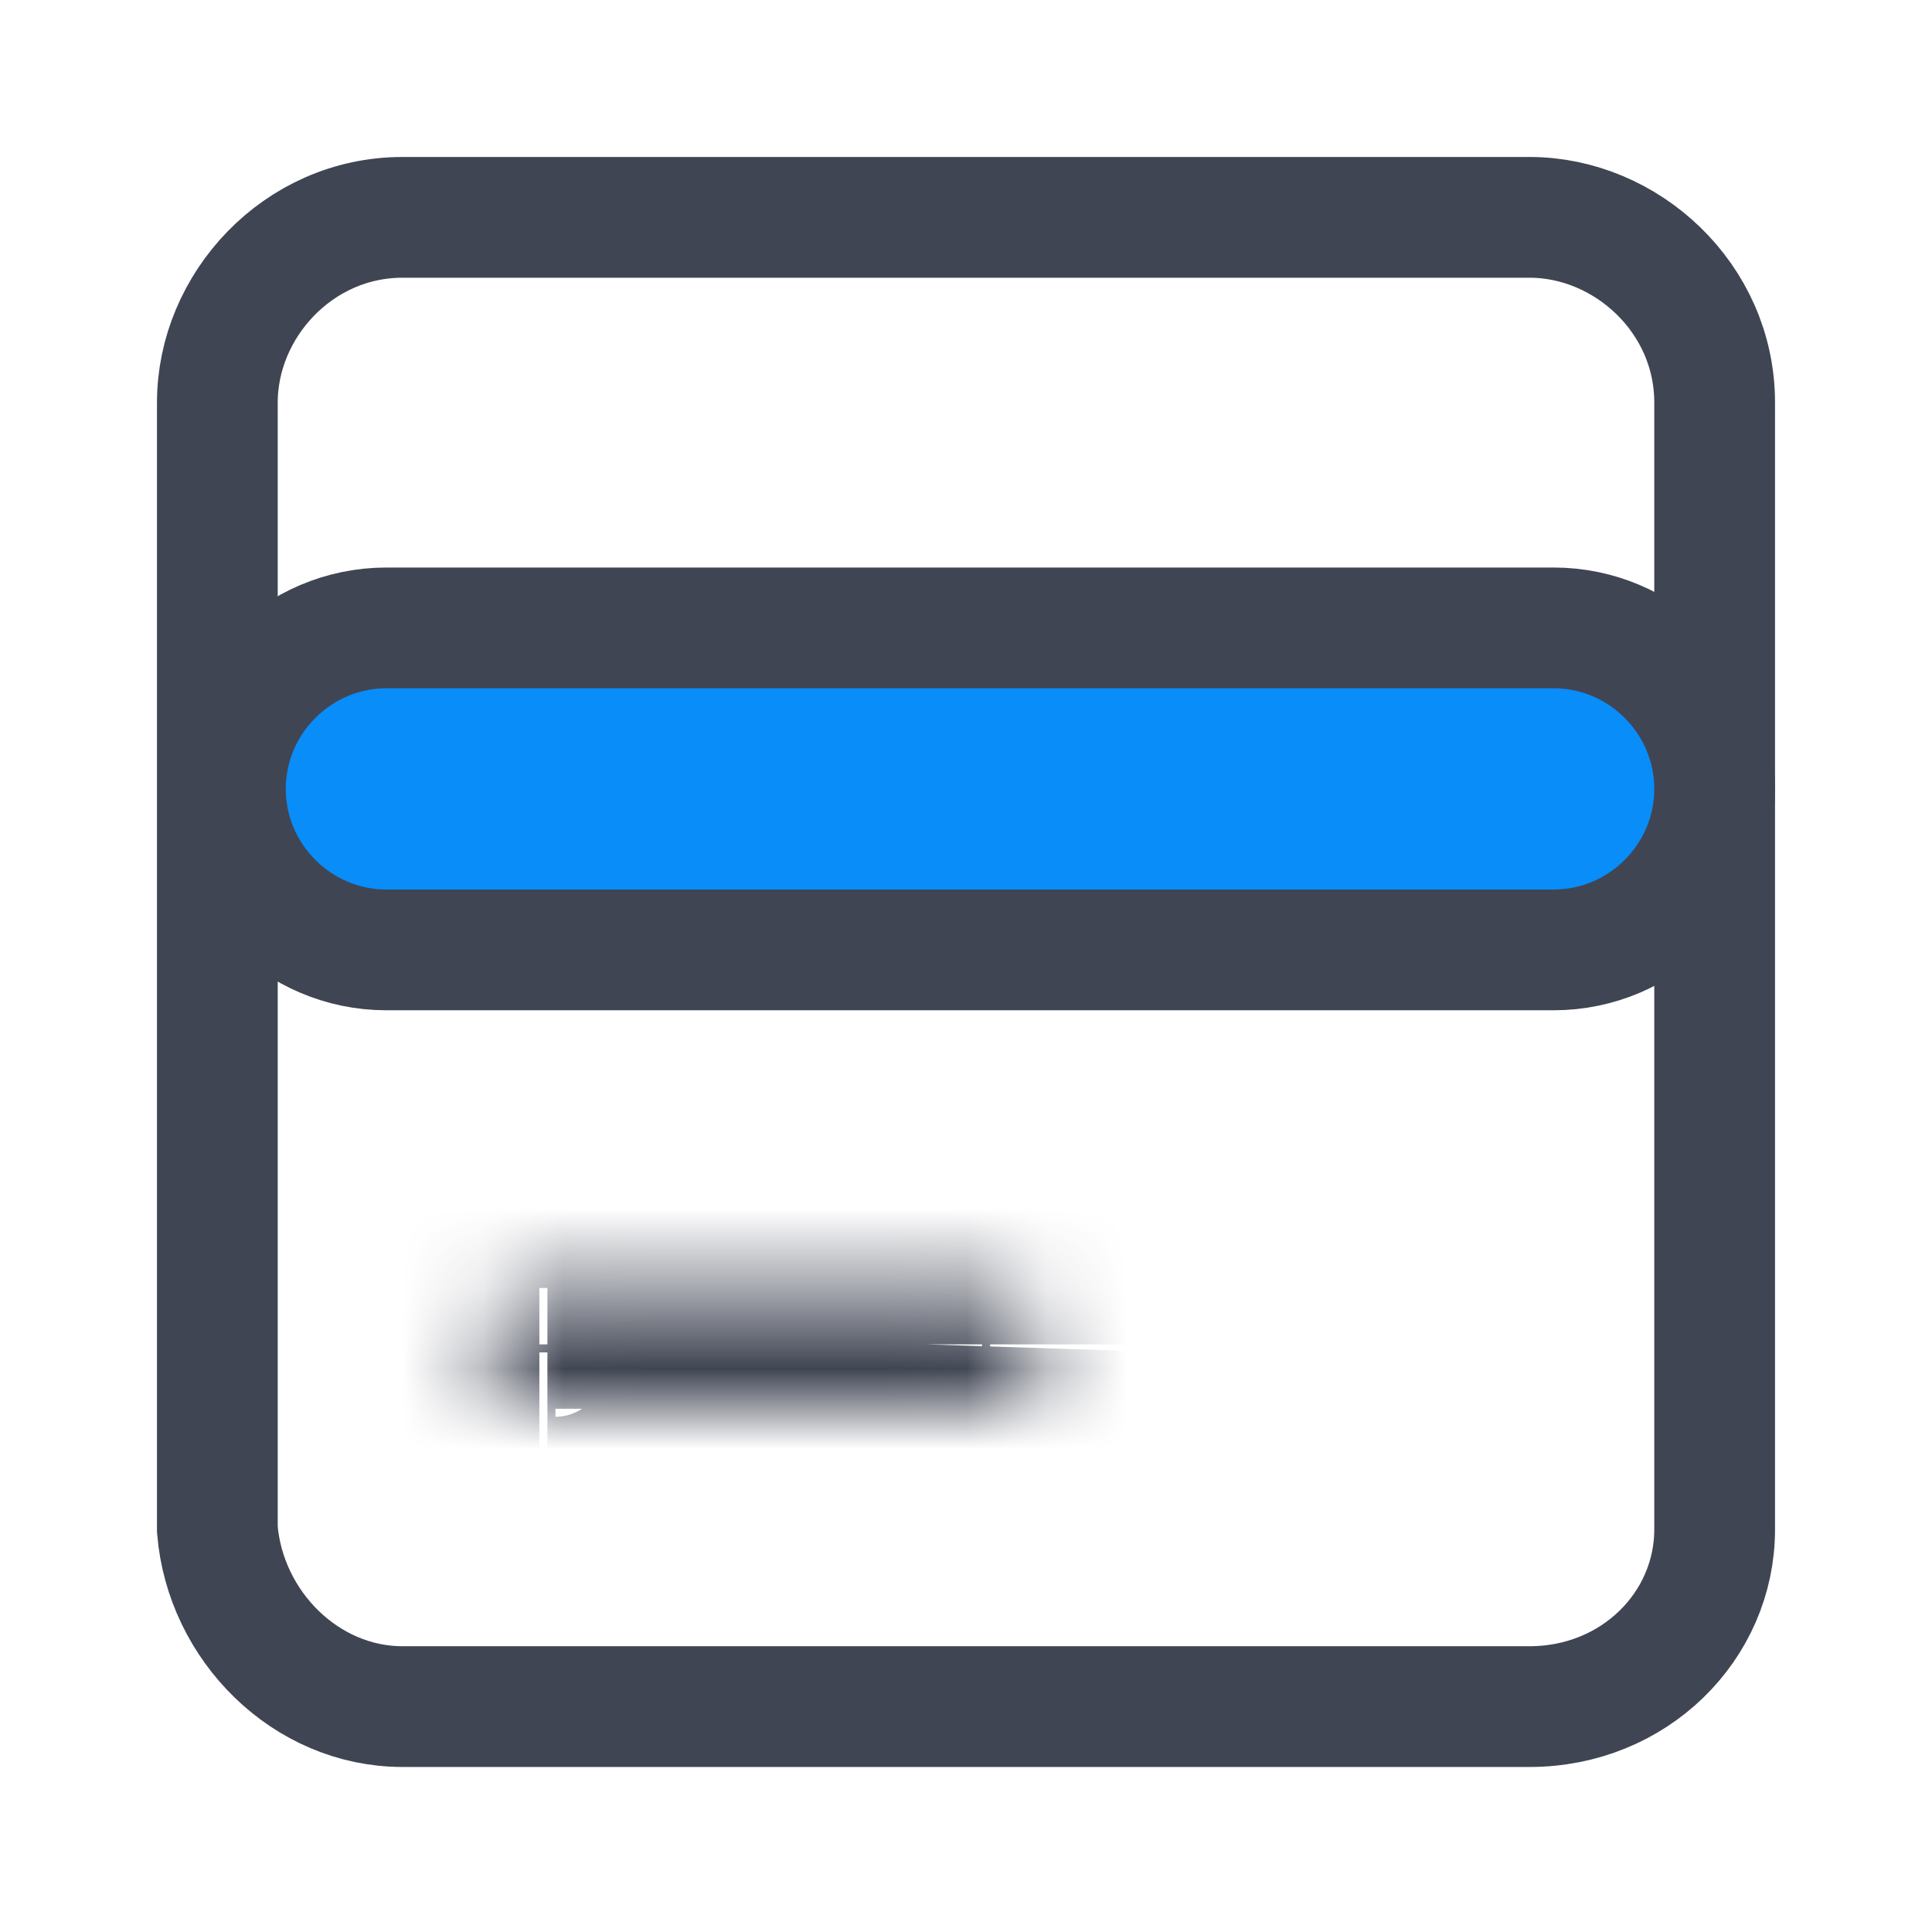 <?xml version="1.0" encoding="utf-8"?>
<!-- Generator: Adobe Illustrator 19.0.0, SVG Export Plug-In . SVG Version: 6.00 Build 0)  -->
<svg version="1.1" id="Layer_1" xmlns="http://www.w3.org/2000/svg" xmlns:xlink="http://www.w3.org/1999/xlink" x="0px" y="0px"
	 viewBox="-39 10 24 24" style="enable-background:new -39 10 24 24;" xml:space="preserve">
<style type="text/css">
	.st0{fill:none;stroke:#404553;stroke-width:1.5;}
	.st1{fill:#088DF9;stroke:#404553;stroke-width:1.5;}
	.st2{fill:#FFFFFF;filter:url(#Adobe_OpacityMaskFilter);}
	.st3{mask:url(#path-3-inside-1);fill:#404553;}
</style>
<path class="st0" d="M-36.3,15c0-1.2,1-2.3,2.3-2.3h14c1.2,0,2.3,1,2.3,2.3l0,14c0,1.2-1,2.2-2.3,2.2h-14c-1.2,0-2.2-1-2.3-2.2
	L-36.3,15z"/>
<path class="st1" d="M-36.2,19.8c0-1.1,0.9-2,2-2h14.5c1.1,0,2,0.9,2,2c0,1.1-0.9,2-2,2h-14.5C-35.3,21.8-36.2,20.9-36.2,19.8z"/>
<defs>
	<filter id="Adobe_OpacityMaskFilter" filterUnits="userSpaceOnUse" x="-34.5" y="24.5" width="10" height="4.5">
		<feColorMatrix  type="matrix" values="1 0 0 0 0  0 1 0 0 0  0 0 1 0 0  0 0 0 1 0"/>
	</filter>
</defs>
<mask maskUnits="userSpaceOnUse" x="-34.5" y="24.5" width="10" height="4.5" id="path-3-inside-1">
	<path class="st2" d="M-33,26.8c0-0.4,0.3-0.8,0.7-0.8h5.5c0.4,0,0.8,0.3,0.8,0.8c0,0.4-0.3,0.7-0.8,0.7h-5.5
		C-32.7,27.5-33,27.2-33,26.8z"/>
</mask>
<path class="st3" d="M-32.2,27.5h5.5v-3h-5.5V27.5z M-26.7,26h-5.5v3h5.5V26z M-32.2,26c0.4,0,0.7,0.3,0.7,0.7l-3,0
	c0,1.2,1,2.2,2.2,2.2V26z M-27.5,26.7c0-0.4,0.3-0.7,0.8-0.7v3c1.2,0,2.2-1,2.3-2.2L-27.5,26.7z M-26.7,27.5c-0.4,0-0.8-0.3-0.8-0.8
	l3,0c0-1.2-1-2.3-2.3-2.3V27.5z M-32.2,24.5c-1.3,0-2.3,1-2.2,2.3l3,0c0,0.4-0.3,0.8-0.7,0.8V24.5z"/>
</svg>
